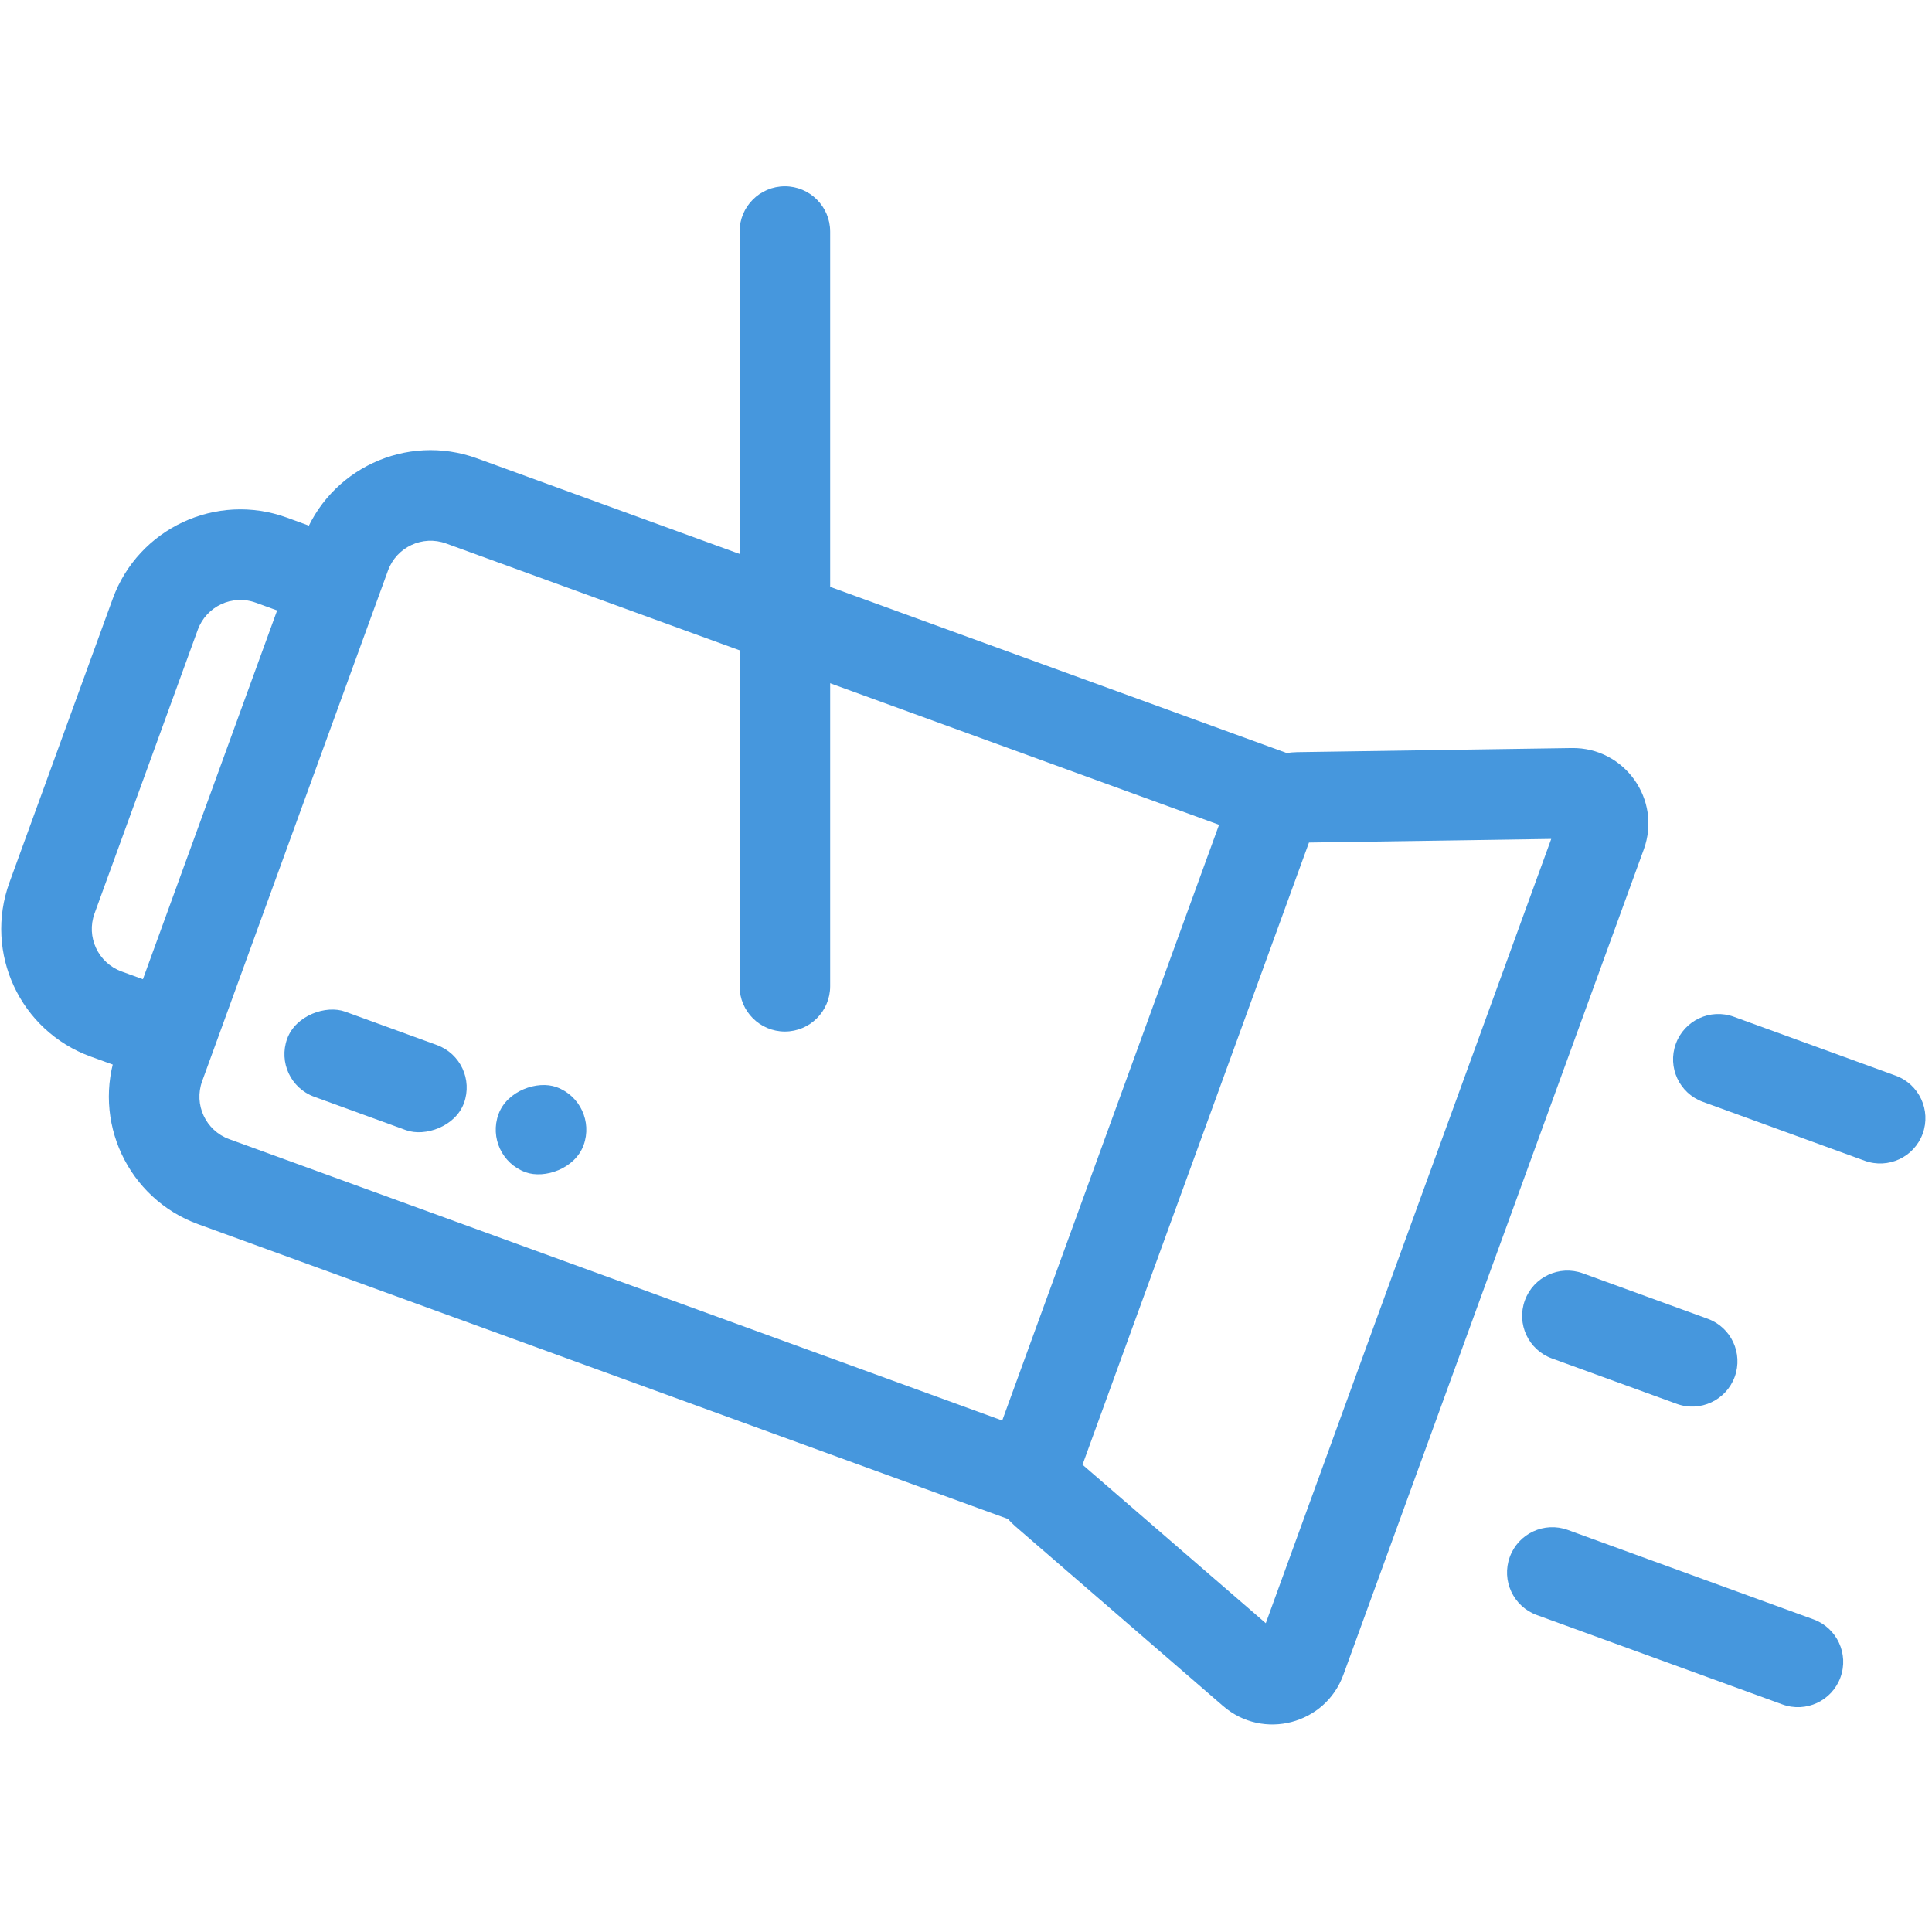 <svg width="48" height="48" viewBox="0 0 48 48" fill="none" xmlns="http://www.w3.org/2000/svg">
<g clip-path="url(#clip0_325_9478)">
<path fill-rule="evenodd" clip-rule="evenodd" d="M39.05 18.585C40.363 18.566 41.289 19.867 40.84 21.102L33.376 41.609C32.927 42.843 31.381 43.245 30.388 42.386L25.228 37.923C24.639 37.414 24.426 36.595 24.692 35.864L30.495 19.921C30.761 19.19 31.451 18.699 32.229 18.687L39.05 18.585ZM38.54 20.843L32.521 20.933L26.895 36.39L31.448 40.328L38.54 20.843Z" fill="#4697DD"/>
<path fill-rule="evenodd" clip-rule="evenodd" d="M7.526 13.405C8.163 11.653 10.1 10.75 11.852 11.388L32.114 18.762L31.344 20.877L11.082 13.502C10.498 13.29 9.853 13.591 9.64 14.174L5.023 26.86C4.81 27.444 5.111 28.09 5.695 28.302L25.957 35.677L25.188 37.791L4.926 30.416C3.174 29.779 2.271 27.842 2.909 26.091L7.526 13.405Z" fill="#4697DD"/>
<path fill-rule="evenodd" clip-rule="evenodd" d="M2.8 14.877C3.437 13.125 5.374 12.222 7.126 12.859L7.83 13.116L7.061 15.23L6.356 14.974C5.772 14.761 5.127 15.062 4.914 15.646L2.349 22.694C2.136 23.278 2.437 23.923 3.021 24.136L3.726 24.392L2.957 26.506L2.252 26.25C0.5 25.613 -0.403 23.676 0.235 21.924L2.8 14.877Z" fill="#4697DD"/>
<path d="M18.375 5.753C18.375 5.132 18.879 4.628 19.5 4.628C20.121 4.628 20.625 5.132 20.625 5.753V24.503C20.625 25.124 20.121 25.628 19.5 25.628C18.879 25.628 18.375 25.124 18.375 24.503V5.753Z" fill="#4697DD"/>
<path d="M42.307 27.375C41.723 27.163 41.422 26.517 41.635 25.933C41.847 25.349 42.493 25.048 43.077 25.261L47.097 26.724C47.68 26.936 47.981 27.582 47.769 28.166C47.556 28.75 46.911 29.051 46.327 28.838L42.307 27.375Z" fill="#4697DD"/>
<path d="M38.557 33.75C37.973 33.538 37.672 32.892 37.885 32.308C38.097 31.724 38.743 31.423 39.327 31.636L42.426 32.764C43.01 32.976 43.311 33.622 43.099 34.206C42.886 34.79 42.24 35.091 41.657 34.878L38.557 33.75Z" fill="#4697DD"/>
<path d="M38.182 40.125C37.598 39.913 37.297 39.267 37.51 38.683C37.722 38.099 38.368 37.798 38.952 38.011L45.054 40.232C45.638 40.444 45.939 41.09 45.726 41.674C45.514 42.258 44.868 42.559 44.284 42.346L38.182 40.125Z" fill="#4697DD"/>
<rect x="6.75" y="26.864" width="2.25" height="4.674" rx="1.125" transform="rotate(-70 6.75 26.864)" fill="#4697DD"/>
<rect x="12" y="28.739" width="2.25" height="2.25" rx="1.125" transform="rotate(-70 12 28.739)" fill="#4697DD"/>
</g>
<defs>
<clipPath id="clip0_325_9478">
<rect width="48" height="48" fill="white"/>
</clipPath>
</defs>
</svg>
